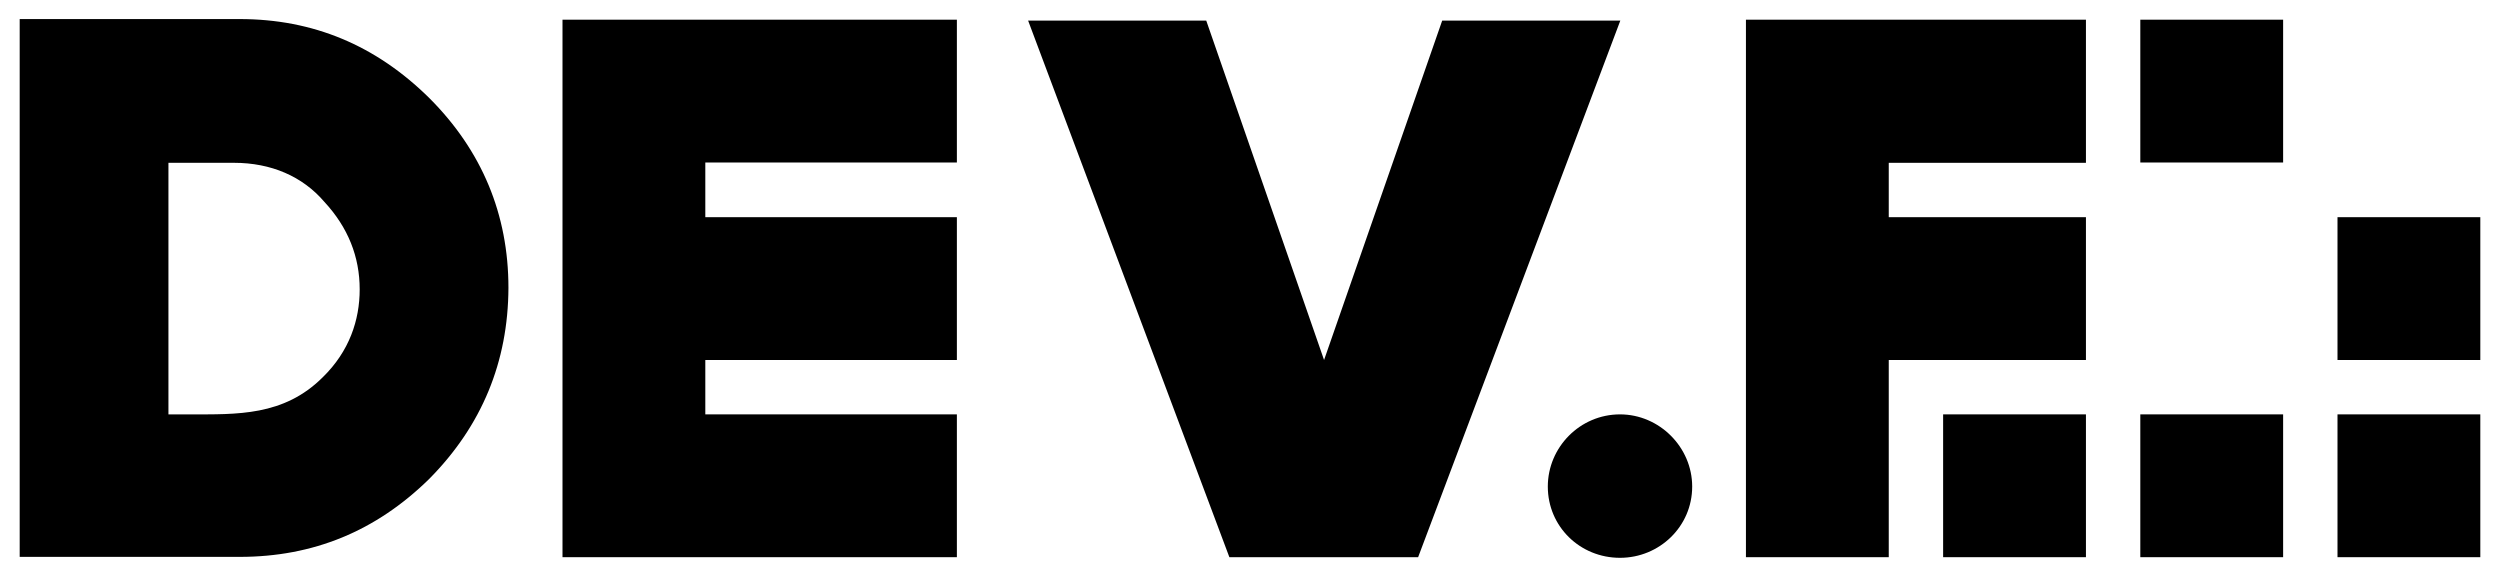 <?xml version="1.0" encoding="UTF-8" standalone="no"?>
<!DOCTYPE svg PUBLIC "-//W3C//DTD SVG 1.1//EN" "http://www.w3.org/Graphics/SVG/1.1/DTD/svg11.dtd">
<svg width="100%" height="100%" viewBox="0 0 800 185" version="1.1" xmlns="http://www.w3.org/2000/svg" xmlns:xlink="http://www.w3.org/1999/xlink" xml:space="preserve" xmlns:serif="http://www.serif.com/" style="fill-rule:evenodd;clip-rule:evenodd;stroke-linejoin:round;stroke-miterlimit:2;">
    <g id="logo">
        <g id="rectangles">
            <rect id="E" x="621.8" y="132.6" width="45.7" height="45.7"/>
            <rect id="D" x="684.9" y="132.6" width="45.7" height="45.7"/>
            <rect id="C" x="748" y="132.6" width="45.7" height="45.7"/>
            <rect id="B" x="748" y="69.5" width="45.7" height="45.7"/>
            <rect id="A" x="684.9" y="6.3" width="45.7" height="45.7"/>
        </g>
        <g id="letters">
            <path id="F" d="M667.5,52.1L667.5,6.3L558.7,6.3L558.7,178.3L604.4,178.3L604.4,115.2L667.5,115.2L667.5,69.5L604.4,69.5L604.4,52.1L667.5,52.1Z" style="fill-rule:nonzero;"/>
            <path id="DOT" d="M518.4,178.5C505.6,178.5 495.3,168.5 495.3,155.7C495.3,143.1 505.6,132.6 518.4,132.6C531,132.6 541.5,143.1 541.5,155.7C541.5,168.5 531,178.5 518.4,178.5Z" style="fill-rule:nonzero;"/>
            <path id="V" d="M393.4,178.3L329,6.6L386,6.6L423.7,115.2L461.5,6.6L518.5,6.6L453.8,178.3L393.4,178.3Z" style="fill-rule:nonzero;"/>
            <path id="E1" serif:id="E" d="M225.7,52L225.7,69.5L306.2,69.5L306.2,115.2L225.7,115.2L225.7,132.6L306.2,132.6L306.2,178.3L180,178.3L180,6.3L306.2,6.3L306.2,52L225.7,52Z" style="fill-rule:nonzero;"/>
            <path id="D1" serif:id="D" d="M137.4,153.2C120.3,170 100.2,178.2 76.7,178.2L6.3,178.2L6.3,6.1L76.7,6.1C100.2,6.1 120.3,14.5 137.4,31.4C154.2,48.2 162.7,68.6 162.7,92.1C162.6,115.8 154.2,136.2 137.4,153.2ZM115.1,92.6C115.1,82.2 111.4,72.8 103.8,64.6C96.8,56.4 86.7,52.1 74.9,52.1L53.9,52.1L53.9,132.6L60.6,132.6C75.8,132.6 90.8,133.2 103.3,120.7C111.8,112.4 115.1,102.4 115.1,92.6Z" style="fill-rule:nonzero;"/>
        </g>
    </g>
</svg>
